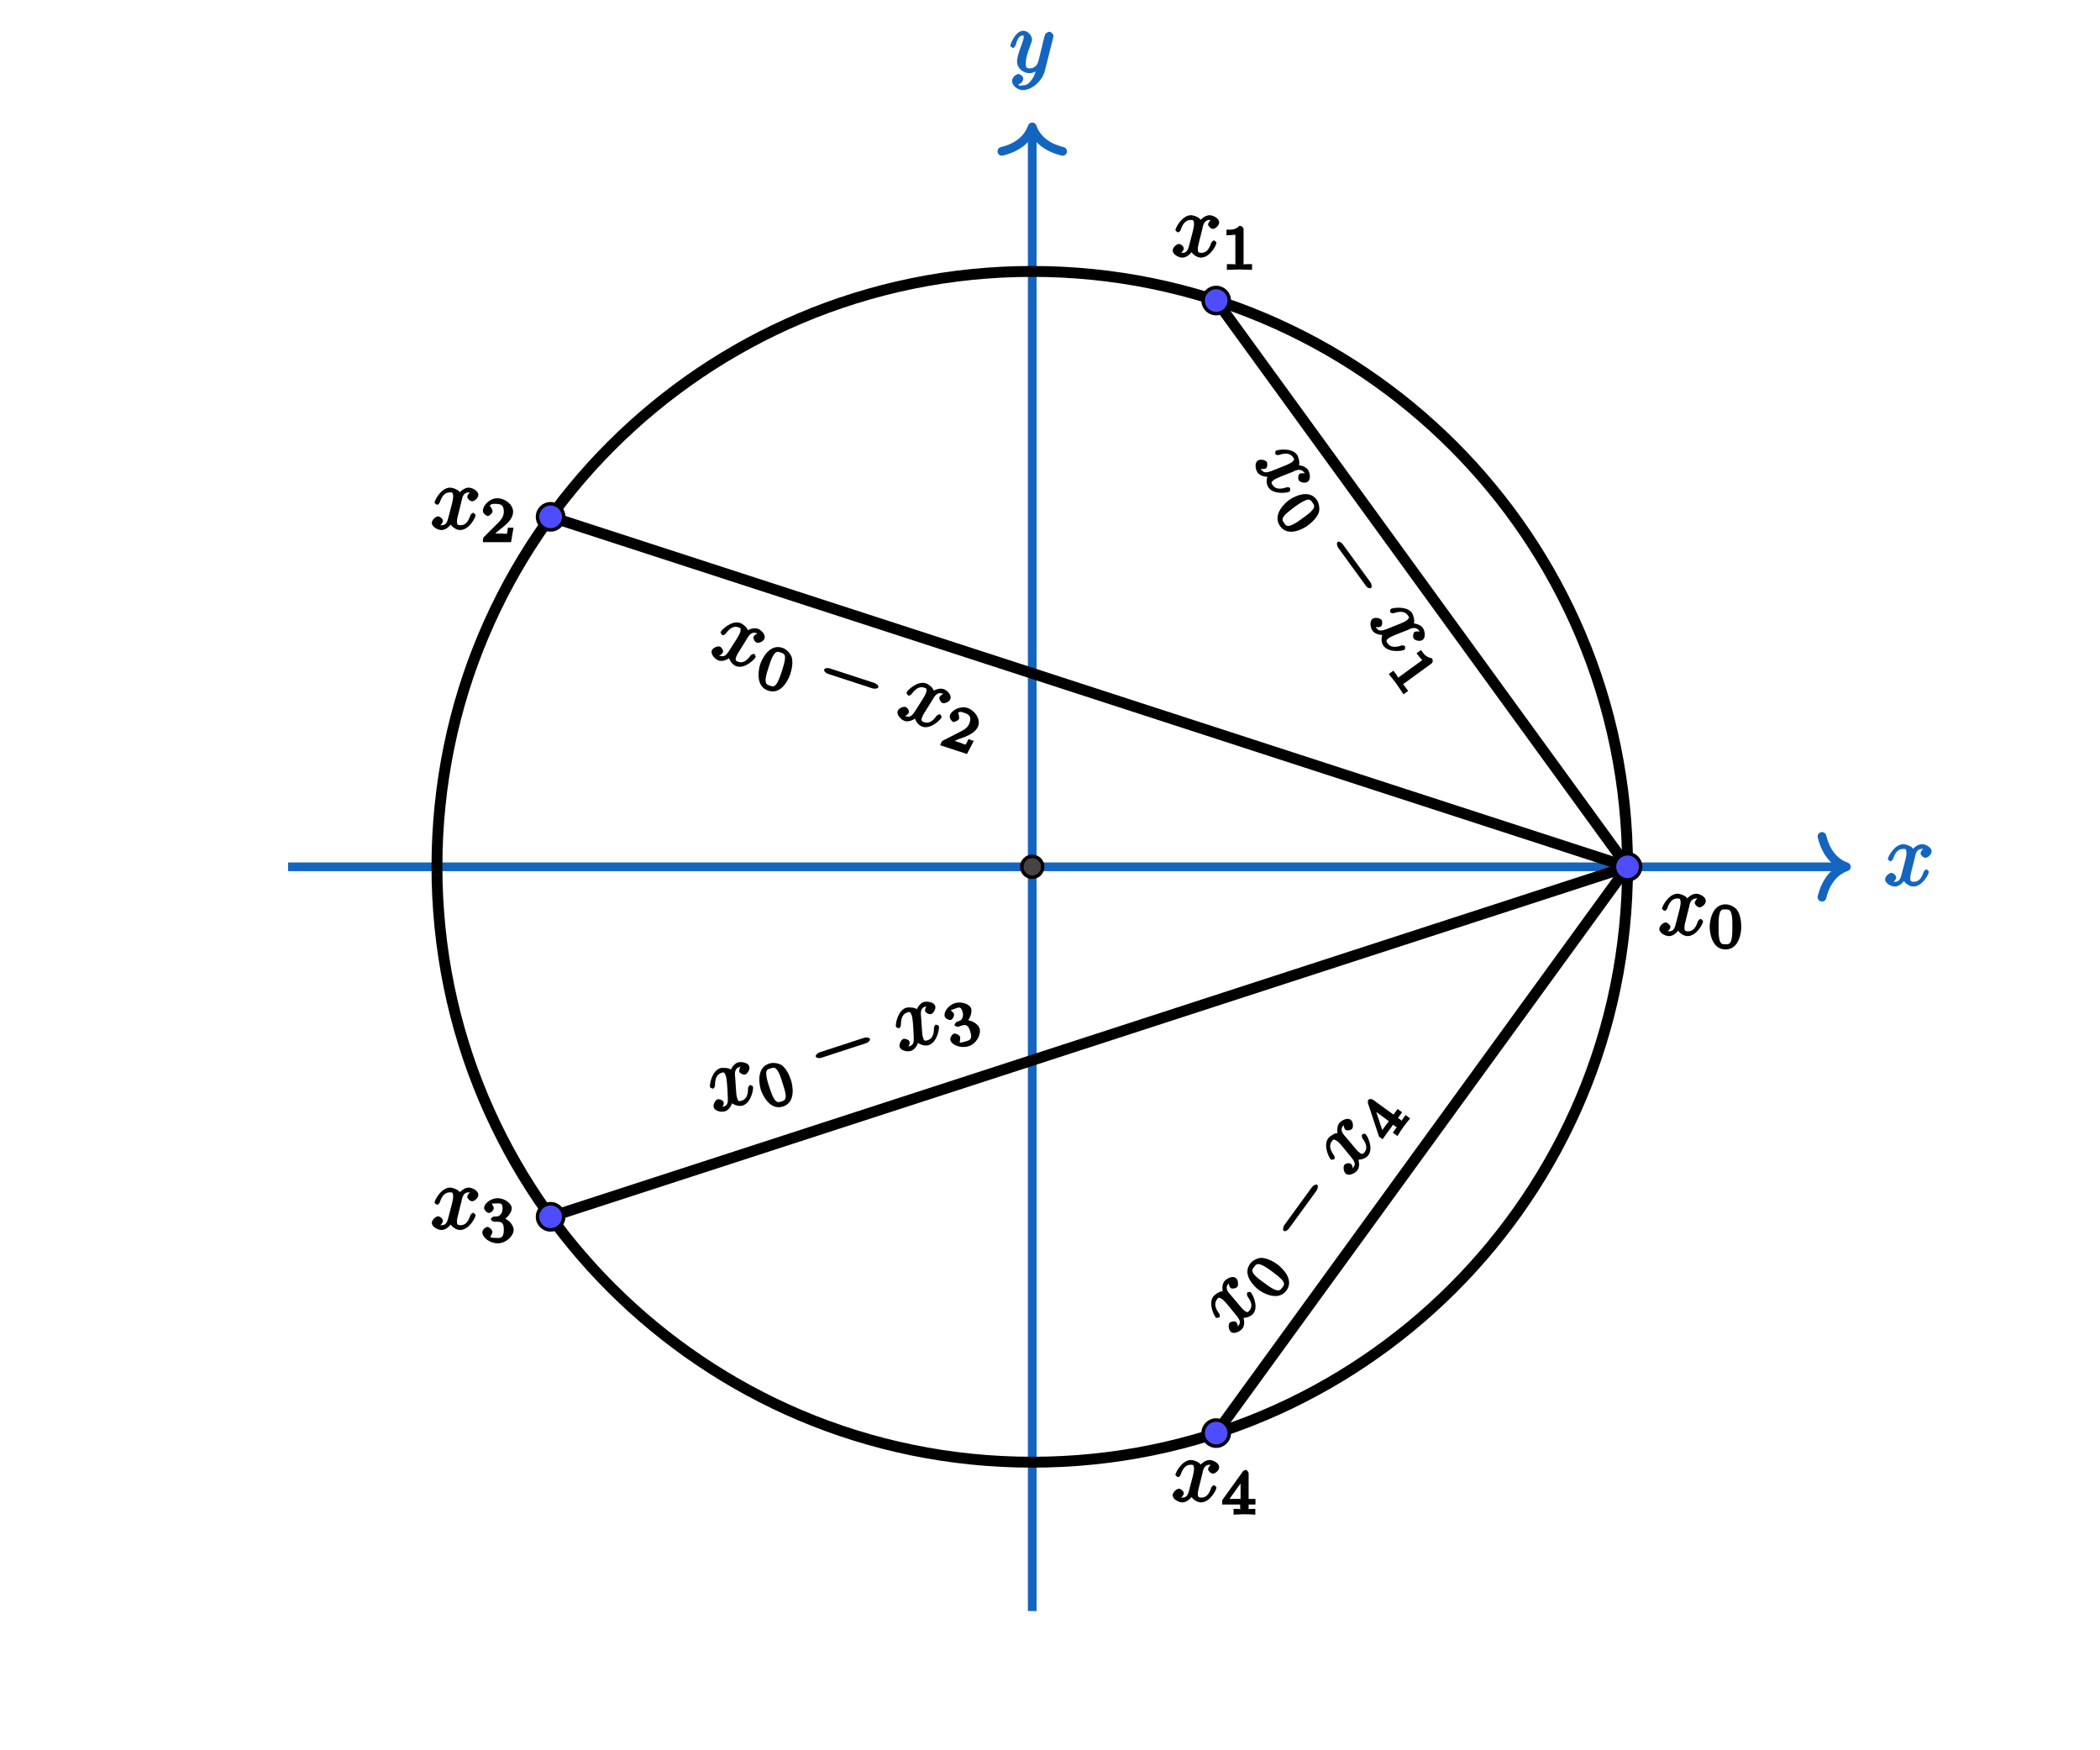 <?xml version="1.0" encoding="UTF-8"?>
<svg xmlns="http://www.w3.org/2000/svg" xmlns:xlink="http://www.w3.org/1999/xlink" width="300pt" height="250pt" viewBox="75 75 225 200" version="1.1">
<defs>
<g>
<symbol overflow="visible" id="glyph0-0">
<path style="stroke:none;" d=""/>
</symbol>
<symbol overflow="visible" id="glyph0-1">
<path style="stroke:none;" d="M 3.5 -3.172 C 3.562 -3.422 3.625 -4.188 4.312 -4.188 C 4.359 -4.188 4.469 -4.234 4.688 -4.109 L 4.812 -4.391 C 4.531 -4.344 4.156 -3.922 4.156 -3.672 C 4.156 -3.516 4.453 -3.172 4.719 -3.172 C 4.938 -3.172 5.422 -3.516 5.422 -3.906 C 5.422 -4.422 4.672 -4.734 4.328 -4.734 C 3.75 -4.734 3.266 -4.156 3.297 -4.203 C 3.203 -4.469 2.5 -4.734 2.203 -4.734 C 1.172 -4.734 0.422 -3.281 0.422 -3.031 C 0.422 -2.938 0.703 -2.766 0.719 -2.766 C 0.797 -2.766 1 -2.953 1.016 -3.047 C 1.359 -4.094 1.844 -4.188 2.188 -4.188 C 2.375 -4.188 2.547 -4.25 2.547 -3.672 C 2.547 -3.375 2.375 -2.703 2 -1.312 C 1.844 -0.688 1.672 -0.438 1.234 -0.438 C 1.172 -0.438 1.062 -0.391 0.859 -0.516 L 0.734 -0.234 C 0.984 -0.297 1.375 -0.656 1.375 -0.938 C 1.375 -1.203 0.984 -1.453 0.844 -1.453 C 0.531 -1.453 0.109 -1.031 0.109 -0.703 C 0.109 -0.25 0.781 0.109 1.219 0.109 C 1.891 0.109 2.359 -0.641 2.391 -0.703 L 2.094 -0.812 C 2.219 -0.438 2.75 0.109 3.344 0.109 C 4.375 0.109 5.109 -1.328 5.109 -1.578 C 5.109 -1.688 4.859 -1.859 4.828 -1.859 C 4.734 -1.859 4.531 -1.641 4.516 -1.578 C 4.188 -0.516 3.688 -0.438 3.375 -0.438 C 2.984 -0.438 2.984 -0.594 2.984 -0.922 C 2.984 -1.141 3.047 -1.359 3.156 -1.797 Z M 3.5 -3.172 "/>
</symbol>
<symbol overflow="visible" id="glyph0-2">
<path style="stroke:none;" d="M 5.016 -3.953 C 5.047 -4.094 5.047 -4.109 5.047 -4.188 C 5.047 -4.359 4.75 -4.625 4.594 -4.625 C 4.5 -4.625 4.203 -4.516 4.109 -4.344 C 4.047 -4.203 3.969 -3.891 3.922 -3.703 C 3.859 -3.453 3.781 -3.188 3.734 -2.906 L 3.281 -1.109 C 3.234 -0.969 2.984 -0.438 2.328 -0.438 C 1.828 -0.438 1.891 -0.703 1.891 -1.078 C 1.891 -1.531 2.047 -2.156 2.391 -3.031 C 2.547 -3.438 2.594 -3.547 2.594 -3.75 C 2.594 -4.203 2.109 -4.734 1.609 -4.734 C 0.656 -4.734 0.109 -3.125 0.109 -3.031 C 0.109 -2.938 0.391 -2.766 0.406 -2.766 C 0.516 -2.766 0.688 -2.953 0.734 -3.109 C 1 -4.047 1.234 -4.188 1.578 -4.188 C 1.656 -4.188 1.641 -4.344 1.641 -4.031 C 1.641 -3.781 1.547 -3.516 1.469 -3.328 C 1.078 -2.266 0.891 -1.703 0.891 -1.234 C 0.891 -0.344 1.703 0.109 2.297 0.109 C 2.688 0.109 3.141 -0.109 3.422 -0.391 L 3.125 -0.5 C 2.984 0.016 2.922 0.391 2.516 0.922 C 2.266 1.25 2.016 1.5 1.562 1.5 C 1.422 1.5 1.141 1.641 1.031 1.406 C 0.953 1.406 1.203 1.359 1.344 1.234 C 1.453 1.141 1.594 0.906 1.594 0.719 C 1.594 0.406 1.156 0.203 1.062 0.203 C 0.828 0.203 0.312 0.531 0.312 1.016 C 0.312 1.516 0.938 2.047 1.562 2.047 C 2.578 2.047 3.781 0.984 4.062 -0.156 Z M 5.016 -3.953 "/>
</symbol>
<symbol overflow="visible" id="glyph1-0">
<path style="stroke:none;" d=""/>
</symbol>
<symbol overflow="visible" id="glyph1-1">
<path style="stroke:none;" d="M 3.781 -2.422 C 3.781 -3.188 3.641 -3.875 3.312 -4.359 C 3.094 -4.672 2.531 -5.016 1.984 -5.016 C 0.359 -5.016 0.172 -2.922 0.172 -2.422 C 0.172 -1.922 0.359 0.141 1.984 0.141 C 3.594 0.141 3.781 -1.922 3.781 -2.422 Z M 1.984 -0.453 C 1.656 -0.453 1.422 -0.438 1.281 -1.016 C 1.188 -1.422 1.188 -2 1.188 -2.516 C 1.188 -3.016 1.188 -3.547 1.297 -3.938 C 1.438 -4.484 1.688 -4.438 1.984 -4.438 C 2.359 -4.438 2.516 -4.391 2.641 -4 C 2.766 -3.609 2.766 -3.109 2.766 -2.516 C 2.766 -2 2.766 -1.484 2.672 -1.031 C 2.531 -0.406 2.266 -0.453 1.984 -0.453 Z M 1.984 -0.453 "/>
</symbol>
<symbol overflow="visible" id="glyph1-2">
<path style="stroke:none;" d="M 2.516 -4.625 C 2.516 -4.812 2.328 -5.016 2.047 -5.016 C 1.547 -4.516 1.047 -4.578 0.562 -4.578 L 0.562 -3.938 C 0.922 -3.938 1.516 -3.984 1.578 -4.016 L 1.578 -0.766 C 1.578 -0.531 1.766 -0.641 1.078 -0.641 L 0.609 -0.641 L 0.609 0.016 C 0.938 0 1.797 -0.031 2.047 -0.031 C 2.266 -0.031 3.141 0 3.484 0.016 L 3.484 -0.641 L 3.031 -0.641 C 2.328 -0.641 2.516 -0.531 2.516 -0.766 Z M 2.516 -4.625 "/>
</symbol>
<symbol overflow="visible" id="glyph1-3">
<path style="stroke:none;" d="M 3.516 -1.656 L 3.109 -1.656 C 3.062 -1.312 3.047 -1.031 2.969 -0.969 C 2.906 -0.922 2.516 -0.984 2.406 -0.984 L 1.125 -0.984 L 1.266 -0.641 C 2 -1.297 2.234 -1.484 2.656 -1.812 C 3.172 -2.234 3.703 -2.797 3.703 -3.469 C 3.703 -4.312 2.781 -5.016 1.891 -5.016 C 1.031 -5.016 0.25 -4.219 0.25 -3.578 C 0.25 -3.219 0.734 -2.984 0.812 -2.984 C 0.969 -2.984 1.359 -3.297 1.359 -3.547 C 1.359 -3.672 1.125 -4.125 1.031 -4.125 C 1.172 -4.422 1.453 -4.375 1.781 -4.375 C 2.484 -4.375 2.641 -4.031 2.641 -3.469 C 2.641 -2.859 2.266 -2.516 2.047 -2.266 L 0.375 -0.594 C 0.297 -0.531 0.25 -0.391 0.25 0 L 3.469 0 L 3.75 -1.656 Z M 3.516 -1.656 "/>
</symbol>
<symbol overflow="visible" id="glyph1-4">
<path style="stroke:none;" d="M 1.906 -2.328 C 2.453 -2.328 2.641 -2.141 2.641 -1.406 C 2.641 -0.531 2.328 -0.469 1.938 -0.469 C 1.656 -0.469 1.172 -0.484 1.094 -0.578 C 1.078 -0.578 1.344 -1.016 1.344 -1.156 C 1.344 -1.375 0.984 -1.734 0.766 -1.734 C 0.578 -1.734 0.188 -1.422 0.188 -1.141 C 0.188 -0.484 1.094 0.141 1.938 0.141 C 2.906 0.141 3.766 -0.703 3.766 -1.406 C 3.766 -1.938 3.141 -2.688 2.375 -2.844 L 2.375 -2.453 C 3.094 -2.719 3.547 -3.438 3.547 -3.859 C 3.547 -4.406 2.734 -5.016 1.953 -5.016 C 1.188 -5.016 0.391 -4.453 0.391 -3.891 C 0.391 -3.656 0.75 -3.328 0.953 -3.328 C 1.172 -3.328 1.5 -3.672 1.5 -3.875 C 1.5 -4.078 1.172 -4.422 1.328 -4.406 C 1.328 -4.406 1.672 -4.422 1.938 -4.422 C 2.25 -4.422 2.5 -4.469 2.5 -3.859 C 2.5 -3.562 2.453 -3.375 2.266 -3.156 C 2.047 -2.906 1.984 -2.953 1.641 -2.922 C 1.469 -2.906 1.453 -2.906 1.422 -2.906 C 1.406 -2.906 1.156 -2.703 1.156 -2.625 C 1.156 -2.516 1.406 -2.328 1.531 -2.328 Z M 1.906 -2.328 "/>
</symbol>
<symbol overflow="visible" id="glyph1-5">
<path style="stroke:none;" d="M 3.875 -1.344 L 3.875 -1.781 L 3.094 -1.781 L 3.094 -4.703 C 3.094 -4.844 2.906 -5.094 2.766 -5.094 C 2.672 -5.094 2.516 -5.031 2.438 -4.922 L 0.078 -1.641 L 0.078 -1.141 L 2.125 -1.141 L 2.125 -0.766 C 2.125 -0.531 2.328 -0.641 1.75 -0.641 L 1.375 -0.641 L 1.375 0.016 C 1.922 -0.016 2.359 -0.031 2.609 -0.031 C 2.875 -0.031 3.312 -0.016 3.859 0.016 L 3.859 -0.641 L 3.484 -0.641 C 2.906 -0.641 3.094 -0.531 3.094 -0.766 L 3.094 -1.141 L 3.875 -1.141 Z M 2.172 -4.141 L 2.172 -1.781 L 0.906 -1.781 L 2.5 -4 Z M 2.172 -4.141 "/>
</symbol>
<symbol overflow="visible" id="glyph2-0">
<path style="stroke:none;" d=""/>
</symbol>
<symbol overflow="visible" id="glyph2-1">
<path style="stroke:none;" d="M 4.625 0.969 C 4.859 0.859 5.516 0.469 5.922 1.016 C 5.953 1.062 6.047 1.125 6.078 1.375 L 6.375 1.312 C 6.172 1.125 5.609 1.047 5.406 1.203 C 5.281 1.297 5.188 1.75 5.344 1.953 C 5.469 2.141 6.031 2.328 6.344 2.094 C 6.766 1.797 6.578 1 6.375 0.719 C 6.031 0.25 5.281 0.203 5.344 0.203 C 5.484 -0.031 5.297 -0.766 5.125 -1 C 4.516 -1.828 2.906 -1.578 2.703 -1.438 C 2.625 -1.391 2.641 -1.062 2.656 -1.047 C 2.703 -0.984 2.984 -0.922 3.062 -0.969 C 4.109 -1.312 4.469 -0.984 4.672 -0.703 C 4.781 -0.547 4.938 -0.438 4.469 -0.094 C 4.234 0.078 3.578 0.328 2.234 0.859 C 1.641 1.078 1.344 1.109 1.078 0.75 C 1.047 0.703 0.938 0.625 0.922 0.391 L 0.625 0.453 C 0.812 0.625 1.344 0.719 1.578 0.562 C 1.781 0.406 1.75 -0.062 1.672 -0.172 C 1.484 -0.422 0.891 -0.516 0.625 -0.312 C 0.266 -0.047 0.359 0.688 0.625 1.047 C 1.016 1.594 1.906 1.531 1.969 1.531 L 1.891 1.203 C 1.656 1.547 1.516 2.281 1.875 2.766 C 2.484 3.609 4.078 3.359 4.281 3.219 C 4.359 3.156 4.359 2.844 4.344 2.812 C 4.281 2.734 3.984 2.703 3.938 2.734 C 2.891 3.094 2.531 2.734 2.344 2.484 C 2.109 2.172 2.234 2.078 2.5 1.875 C 2.672 1.75 2.891 1.672 3.312 1.484 Z M 4.625 0.969 "/>
</symbol>
<symbol overflow="visible" id="glyph3-0">
<path style="stroke:none;" d=""/>
</symbol>
<symbol overflow="visible" id="glyph3-1">
<path style="stroke:none;" d="M 4.172 1.641 C 4.797 1.188 5.281 0.656 5.484 0.125 C 5.594 -0.25 5.547 -0.906 5.234 -1.344 C 4.281 -2.656 2.453 -1.578 2.047 -1.281 C 1.656 -0.984 0.109 0.375 1.062 1.688 C 2 2.984 3.781 1.938 4.172 1.641 Z M 1.531 1.344 C 1.328 1.078 1.188 0.906 1.578 0.438 C 1.859 0.125 2.328 -0.219 2.734 -0.531 C 3.141 -0.812 3.578 -1.125 3.953 -1.266 C 4.469 -1.484 4.578 -1.25 4.766 -1 C 4.984 -0.703 5.031 -0.547 4.781 -0.203 C 4.547 0.109 4.141 0.406 3.656 0.75 C 3.25 1.062 2.828 1.359 2.406 1.547 C 1.812 1.812 1.688 1.562 1.531 1.344 Z M 1.531 1.344 "/>
</symbol>
<symbol overflow="visible" id="glyph3-2">
<path style="stroke:none;" d="M 5.219 -0.688 C 5.375 -0.797 5.438 -1.062 5.266 -1.297 C 4.562 -1.406 4.312 -1.844 4.031 -2.234 L 3.516 -1.859 C 3.734 -1.562 4.109 -1.125 4.172 -1.078 L 1.547 0.828 C 1.359 0.969 1.547 1.047 1.156 0.5 L 0.875 0.125 L 0.344 0.516 C 0.547 0.766 1.094 1.438 1.234 1.641 C 1.359 1.812 1.844 2.547 2.031 2.828 L 2.562 2.438 L 2.297 2.078 C 1.891 1.516 1.922 1.719 2.109 1.578 Z M 5.219 -0.688 "/>
</symbol>
<symbol overflow="visible" id="glyph4-0">
<path style="stroke:none;" d=""/>
</symbol>
<symbol overflow="visible" id="glyph4-1">
<path style="stroke:none;" d="M 5.719 3.969 C 5.812 4.109 6.141 4.344 6.312 4.219 C 6.469 4.109 6.344 3.719 6.25 3.578 L 3.078 -0.781 C 2.984 -0.922 2.656 -1.156 2.5 -1.047 C 2.328 -0.922 2.453 -0.531 2.547 -0.391 Z M 5.719 3.969 "/>
</symbol>
<symbol overflow="visible" id="glyph5-0">
<path style="stroke:none;" d=""/>
</symbol>
<symbol overflow="visible" id="glyph5-1">
<path style="stroke:none;" d="M 4.312 -1.938 C 4.453 -2.156 4.75 -2.859 5.391 -2.656 C 5.438 -2.641 5.562 -2.656 5.719 -2.453 L 5.938 -2.688 C 5.656 -2.719 5.172 -2.453 5.094 -2.203 C 5.047 -2.062 5.219 -1.641 5.469 -1.562 C 5.688 -1.484 6.25 -1.672 6.359 -2.047 C 6.516 -2.531 5.906 -3.062 5.578 -3.156 C 5.031 -3.344 4.391 -2.938 4.438 -2.984 C 4.422 -3.266 3.844 -3.734 3.562 -3.812 C 2.578 -4.141 1.422 -3 1.344 -2.766 C 1.312 -2.672 1.531 -2.406 1.547 -2.406 C 1.625 -2.375 1.859 -2.5 1.906 -2.578 C 2.562 -3.469 3.047 -3.422 3.375 -3.312 C 3.562 -3.25 3.734 -3.266 3.562 -2.703 C 3.469 -2.422 3.094 -1.844 2.312 -0.625 C 1.969 -0.094 1.734 0.094 1.312 -0.047 C 1.25 -0.062 1.141 -0.047 0.969 -0.219 L 0.781 0.016 C 1.031 0.016 1.516 -0.203 1.609 -0.469 C 1.688 -0.719 1.391 -1.078 1.25 -1.109 C 0.953 -1.203 0.422 -0.953 0.328 -0.641 C 0.188 -0.203 0.719 0.344 1.125 0.484 C 1.766 0.688 2.453 0.125 2.5 0.062 L 2.234 -0.125 C 2.25 0.266 2.578 0.953 3.156 1.141 C 4.125 1.469 5.266 0.312 5.344 0.078 C 5.375 -0.031 5.203 -0.266 5.172 -0.281 C 5.078 -0.297 4.812 -0.156 4.781 -0.109 C 4.141 0.812 3.641 0.719 3.344 0.625 C 2.984 0.5 3.031 0.359 3.125 0.047 C 3.203 -0.156 3.312 -0.359 3.562 -0.734 Z M 4.312 -1.938 "/>
</symbol>
<symbol overflow="visible" id="glyph6-0">
<path style="stroke:none;" d=""/>
</symbol>
<symbol overflow="visible" id="glyph6-1">
<path style="stroke:none;" d="M 4.344 -1.125 C 4.578 -1.859 4.672 -2.562 4.5 -3.109 C 4.375 -3.484 3.953 -3.984 3.438 -4.156 C 1.891 -4.656 1.062 -2.734 0.906 -2.25 C 0.75 -1.781 0.297 0.25 1.844 0.75 C 3.375 1.25 4.188 -0.656 4.344 -1.125 Z M 2.031 0.172 C 1.719 0.078 1.5 0.016 1.531 -0.578 C 1.562 -1 1.75 -1.547 1.906 -2.031 C 2.062 -2.516 2.219 -3.016 2.453 -3.344 C 2.75 -3.828 2.984 -3.703 3.266 -3.609 C 3.625 -3.484 3.75 -3.391 3.75 -2.984 C 3.734 -2.578 3.578 -2.094 3.406 -1.531 C 3.25 -1.047 3.078 -0.547 2.859 -0.156 C 2.531 0.391 2.297 0.266 2.031 0.172 Z M 2.031 0.172 "/>
</symbol>
<symbol overflow="visible" id="glyph6-2">
<path style="stroke:none;" d="M 3.859 -0.484 L 3.469 -0.625 C 3.312 -0.297 3.203 -0.047 3.125 0 C 3.047 0.016 2.688 -0.156 2.578 -0.188 L 1.359 -0.594 L 1.406 -0.219 C 2.312 -0.609 2.578 -0.719 3.094 -0.891 C 3.703 -1.141 4.375 -1.516 4.594 -2.156 C 4.844 -2.953 4.188 -3.906 3.344 -4.188 C 2.531 -4.453 1.531 -3.938 1.344 -3.328 C 1.234 -2.984 1.625 -2.609 1.688 -2.594 C 1.844 -2.547 2.312 -2.719 2.391 -2.953 C 2.438 -3.062 2.344 -3.578 2.266 -3.609 C 2.469 -3.844 2.734 -3.703 3.047 -3.609 C 3.719 -3.391 3.766 -3.016 3.594 -2.484 C 3.406 -1.906 2.938 -1.688 2.656 -1.531 L 0.547 -0.453 C 0.453 -0.406 0.359 -0.297 0.234 0.078 L 3.297 1.078 L 4.078 -0.422 Z M 3.859 -0.484 "/>
</symbol>
<symbol overflow="visible" id="glyph7-0">
<path style="stroke:none;" d=""/>
</symbol>
<symbol overflow="visible" id="glyph7-1">
<path style="stroke:none;" d="M 6.938 -0.156 C 7.109 -0.109 7.531 -0.094 7.594 -0.297 C 7.656 -0.484 7.312 -0.734 7.141 -0.781 L 2.016 -2.453 C 1.859 -2.5 1.469 -2.5 1.406 -2.312 C 1.344 -2.109 1.656 -1.875 1.812 -1.828 Z M 6.938 -0.156 "/>
</symbol>
<symbol overflow="visible" id="glyph8-0">
<path style="stroke:none;" d=""/>
</symbol>
<symbol overflow="visible" id="glyph8-1">
<path style="stroke:none;" d="M 2.344 -4.094 C 2.328 -4.344 2.156 -5.109 2.797 -5.312 C 2.844 -5.328 2.938 -5.406 3.188 -5.359 L 3.219 -5.656 C 2.969 -5.531 2.734 -5.016 2.812 -4.766 C 2.859 -4.625 3.25 -4.391 3.5 -4.469 C 3.719 -4.547 4.062 -5.016 3.953 -5.391 C 3.797 -5.875 2.969 -5.938 2.641 -5.844 C 2.094 -5.656 1.828 -4.969 1.844 -5.016 C 1.672 -5.234 0.906 -5.266 0.625 -5.188 C -0.359 -4.859 -0.609 -3.25 -0.531 -3.016 C -0.5 -2.922 -0.188 -2.844 -0.172 -2.844 C -0.094 -2.875 0.047 -3.125 0.031 -3.203 C 0.031 -4.312 0.453 -4.547 0.781 -4.656 C 0.969 -4.719 1.109 -4.828 1.281 -4.266 C 1.375 -3.984 1.438 -3.312 1.5 -1.875 C 1.531 -1.219 1.453 -0.938 1.031 -0.797 C 0.969 -0.781 0.891 -0.703 0.656 -0.75 L 0.625 -0.453 C 0.844 -0.578 1.109 -1.047 1.016 -1.312 C 0.938 -1.562 0.484 -1.672 0.344 -1.641 C 0.047 -1.547 -0.203 -1.016 -0.109 -0.703 C 0.031 -0.266 0.781 -0.125 1.188 -0.266 C 1.828 -0.469 2.047 -1.344 2.062 -1.406 L 1.734 -1.406 C 1.969 -1.109 2.641 -0.734 3.219 -0.922 C 4.188 -1.25 4.453 -2.844 4.375 -3.078 C 4.344 -3.188 4.047 -3.266 4.016 -3.25 C 3.922 -3.234 3.812 -2.969 3.812 -2.891 C 3.828 -1.781 3.359 -1.562 3.062 -1.469 C 2.703 -1.344 2.656 -1.484 2.562 -1.797 C 2.484 -2 2.469 -2.234 2.438 -2.672 Z M 2.344 -4.094 "/>
</symbol>
<symbol overflow="visible" id="glyph9-0">
<path style="stroke:none;" d=""/>
</symbol>
<symbol overflow="visible" id="glyph9-1">
<path style="stroke:none;" d="M 2.844 -3.469 C 2.609 -4.203 2.266 -4.812 1.812 -5.172 C 1.5 -5.391 0.859 -5.547 0.344 -5.375 C -1.203 -4.875 -0.75 -2.828 -0.594 -2.344 C -0.438 -1.875 0.391 0.031 1.938 -0.469 C 3.469 -0.969 3 -3 2.844 -3.469 Z M 1.75 -1.047 C 1.438 -0.953 1.219 -0.859 0.906 -1.359 C 0.688 -1.719 0.5 -2.266 0.344 -2.75 C 0.188 -3.234 0.031 -3.734 0.016 -4.156 C -0.031 -4.703 0.234 -4.734 0.516 -4.828 C 0.875 -4.953 1.031 -4.953 1.281 -4.609 C 1.516 -4.297 1.672 -3.812 1.844 -3.25 C 2 -2.766 2.172 -2.266 2.234 -1.812 C 2.281 -1.172 2.016 -1.141 1.75 -1.047 Z M 1.75 -1.047 "/>
</symbol>
<symbol overflow="visible" id="glyph9-2">
<path style="stroke:none;" d="M 1.094 -2.812 C 1.609 -2.984 1.859 -2.844 2.078 -2.156 C 2.344 -1.312 2.078 -1.172 1.703 -1.047 C 1.438 -0.969 0.953 -0.812 0.875 -0.891 C 0.859 -0.875 0.969 -1.391 0.922 -1.516 C 0.859 -1.734 0.406 -1.953 0.203 -1.891 C 0.016 -1.828 -0.266 -1.422 -0.188 -1.141 C 0.016 -0.516 1.094 -0.203 1.891 -0.453 C 2.812 -0.75 3.359 -1.828 3.141 -2.5 C 2.984 -3 2.156 -3.531 1.391 -3.438 L 1.5 -3.062 C 2.094 -3.531 2.312 -4.359 2.188 -4.766 C 2.016 -5.281 1.047 -5.609 0.312 -5.375 C -0.422 -5.125 -1 -4.359 -0.828 -3.828 C -0.75 -3.609 -0.312 -3.406 -0.125 -3.469 C 0.078 -3.531 0.281 -3.953 0.219 -4.156 C 0.156 -4.344 -0.25 -4.562 -0.094 -4.594 C -0.094 -4.594 0.234 -4.719 0.484 -4.797 C 0.781 -4.891 1 -5.016 1.188 -4.438 C 1.281 -4.156 1.281 -3.969 1.188 -3.703 C 1.062 -3.391 0.984 -3.422 0.656 -3.281 C 0.5 -3.219 0.484 -3.219 0.469 -3.203 C 0.453 -3.203 0.266 -2.938 0.281 -2.859 C 0.312 -2.75 0.625 -2.656 0.734 -2.688 Z M 1.094 -2.812 "/>
</symbol>
<symbol overflow="visible" id="glyph10-0">
<path style="stroke:none;" d=""/>
</symbol>
<symbol overflow="visible" id="glyph10-1">
<path style="stroke:none;" d="M 5.531 -4.219 C 5.703 -4.266 6.031 -4.5 5.969 -4.703 C 5.906 -4.891 5.5 -4.891 5.328 -4.844 L 0.203 -3.172 C 0.047 -3.125 -0.281 -2.875 -0.219 -2.688 C -0.156 -2.484 0.25 -2.5 0.406 -2.547 Z M 5.531 -4.219 "/>
</symbol>
<symbol overflow="visible" id="glyph11-0">
<path style="stroke:none;" d=""/>
</symbol>
<symbol overflow="visible" id="glyph11-1">
<path style="stroke:none;" d="M -0.5 -4.688 C -0.672 -4.891 -1.266 -5.406 -0.859 -5.953 C -0.828 -6 -0.797 -6.094 -0.578 -6.219 L -0.719 -6.469 C -0.859 -6.219 -0.734 -5.672 -0.531 -5.516 C -0.406 -5.422 0.062 -5.469 0.219 -5.672 C 0.344 -5.859 0.344 -6.453 0.031 -6.688 C -0.391 -6.984 -1.078 -6.562 -1.281 -6.281 C -1.625 -5.812 -1.438 -5.078 -1.469 -5.141 C -1.734 -5.219 -2.359 -4.797 -2.531 -4.562 C -3.141 -3.734 -2.406 -2.266 -2.203 -2.125 C -2.125 -2.078 -1.828 -2.188 -1.812 -2.203 C -1.766 -2.266 -1.797 -2.547 -1.875 -2.625 C -2.516 -3.5 -2.312 -3.953 -2.109 -4.234 C -2 -4.391 -1.938 -4.562 -1.469 -4.219 C -1.234 -4.047 -0.797 -3.516 0.109 -2.391 C 0.516 -1.891 0.625 -1.609 0.359 -1.25 C 0.328 -1.203 0.312 -1.094 0.078 -0.984 L 0.25 -0.734 C 0.344 -0.969 0.281 -1.5 0.047 -1.656 C -0.156 -1.812 -0.594 -1.656 -0.672 -1.547 C -0.859 -1.297 -0.766 -0.703 -0.5 -0.5 C -0.141 -0.234 0.547 -0.562 0.812 -0.922 C 1.203 -1.469 0.875 -2.281 0.844 -2.344 L 0.578 -2.172 C 0.938 -2.047 1.703 -2.156 2.062 -2.641 C 2.672 -3.484 1.922 -4.922 1.719 -5.062 C 1.641 -5.125 1.359 -5.031 1.344 -5 C 1.281 -4.922 1.328 -4.641 1.375 -4.578 C 2.047 -3.688 1.812 -3.234 1.625 -2.984 C 1.391 -2.672 1.266 -2.766 1 -2.969 C 0.828 -3.094 0.703 -3.266 0.406 -3.609 Z M -0.5 -4.688 "/>
</symbol>
<symbol overflow="visible" id="glyph12-0">
<path style="stroke:none;" d=""/>
</symbol>
<symbol overflow="visible" id="glyph12-1">
<path style="stroke:none;" d="M 0.266 -4.484 C -0.359 -4.938 -1 -5.219 -1.578 -5.25 C -1.969 -5.25 -2.578 -5 -2.891 -4.562 C -3.844 -3.25 -2.266 -1.859 -1.859 -1.562 C -1.469 -1.266 0.328 -0.219 1.281 -1.531 C 2.219 -2.828 0.656 -4.188 0.266 -4.484 Z M 0.812 -1.875 C 0.609 -1.609 0.469 -1.406 -0.078 -1.625 C -0.453 -1.781 -0.922 -2.125 -1.328 -2.438 C -1.734 -2.719 -2.172 -3.031 -2.422 -3.359 C -2.781 -3.797 -2.609 -3.969 -2.422 -4.219 C -2.203 -4.516 -2.062 -4.609 -1.688 -4.484 C -1.297 -4.359 -0.891 -4.062 -0.406 -3.719 C 0 -3.406 0.422 -3.109 0.75 -2.766 C 1.156 -2.281 0.969 -2.094 0.812 -1.875 Z M 0.812 -1.875 "/>
</symbol>
<symbol overflow="visible" id="glyph12-2">
<path style="stroke:none;" d="M 1.188 -3.938 L 0.844 -4.188 L 0.375 -3.547 L -2 -5.266 C -2.109 -5.344 -2.422 -5.344 -2.5 -5.234 C -2.547 -5.156 -2.578 -4.984 -2.547 -4.859 L -1.281 -1.031 L -0.875 -0.734 L 0.328 -2.391 L 0.625 -2.172 C 0.812 -2.031 0.859 -2.266 0.516 -1.797 L 0.297 -1.484 L 0.828 -1.094 C 1.109 -1.578 1.359 -1.922 1.5 -2.125 C 1.656 -2.344 1.938 -2.703 2.281 -3.109 L 1.75 -3.5 L 1.531 -3.188 C 1.188 -2.719 1.375 -2.812 1.188 -2.953 L 0.891 -3.172 L 1.359 -3.812 Z M -2.062 -4.188 L -0.156 -2.797 L -0.906 -1.781 L -1.766 -4.359 Z M -2.062 -4.188 "/>
</symbol>
<symbol overflow="visible" id="glyph13-0">
<path style="stroke:none;" d=""/>
</symbol>
<symbol overflow="visible" id="glyph13-1">
<path style="stroke:none;" d="M 2 -6.656 C 2.094 -6.797 2.234 -7.188 2.062 -7.312 C 1.906 -7.422 1.562 -7.188 1.469 -7.047 L -1.703 -2.688 C -1.797 -2.547 -1.906 -2.156 -1.75 -2.047 C -1.578 -1.922 -1.266 -2.156 -1.172 -2.297 Z M 2 -6.656 "/>
</symbol>
</g>
</defs>
<g id="surface1">
<g style="fill:rgb(0%,0%,0%);fill-opacity:1;">
  <use xlink:href="#glyph0-1" x="257.026" y="181.857"/>
</g>
<g style="fill:rgb(0%,0%,0%);fill-opacity:1;">
  <use xlink:href="#glyph1-1" x="262.72" y="183.352"/>
</g>
<g style="fill:rgb(0%,0%,0%);fill-opacity:1;">
  <use xlink:href="#glyph0-1" x="201.412" y="104.327"/>
</g>
<g style="fill:rgb(0%,0%,0%);fill-opacity:1;">
  <use xlink:href="#glyph1-2" x="207.106" y="105.822"/>
</g>
<g style="fill:rgb(0%,0%,0%);fill-opacity:1;">
  <use xlink:href="#glyph0-1" x="116.743" y="135.455"/>
</g>
<g style="fill:rgb(0%,0%,0%);fill-opacity:1;">
  <use xlink:href="#glyph1-3" x="122.437" y="136.95"/>
</g>
<g style="fill:rgb(0%,0%,0%);fill-opacity:1;">
  <use xlink:href="#glyph0-1" x="116.743" y="215.437"/>
</g>
<g style="fill:rgb(0%,0%,0%);fill-opacity:1;">
  <use xlink:href="#glyph1-4" x="122.437" y="216.932"/>
</g>
<g style="fill:rgb(0%,0%,0%);fill-opacity:1;">
  <use xlink:href="#glyph0-1" x="201.412" y="246.564"/>
</g>
<g style="fill:rgb(0%,0%,0%);fill-opacity:1;">
  <use xlink:href="#glyph1-5" x="207.106" y="248.059"/>
</g>
<path style="fill:none;stroke-width:0.996;stroke-linecap:butt;stroke-linejoin:miter;stroke:rgb(8.199%,39.6%,75.299%);stroke-opacity:1;stroke-miterlimit:10;" d="M -85.043 0.001 L 92.551 0.001 " transform="matrix(1,0,0,-1,185.469,174.048)"/>
<path style="fill:none;stroke-width:0.996;stroke-linecap:round;stroke-linejoin:round;stroke:rgb(8.199%,39.6%,75.299%);stroke-opacity:1;stroke-miterlimit:10;" d="M -2.79 3.47 C -2.278 1.388 -1.145 0.403 -0.001 0.001 C -1.145 -0.405 -2.278 -1.389 -2.79 -3.472 " transform="matrix(1,0,0,-1,278.516,174.048)"/>
<g style="fill:rgb(8.199%,39.6%,75.299%);fill-opacity:1;">
  <use xlink:href="#glyph0-1" x="282.833" y="176.193"/>
</g>
<path style="fill:none;stroke-width:0.996;stroke-linecap:butt;stroke-linejoin:miter;stroke:rgb(8.199%,39.6%,75.299%);stroke-opacity:1;stroke-miterlimit:10;" d="M -0 -85.042 L -0 84.044 " transform="matrix(1,0,0,-1,185.469,174.048)"/>
<path style="fill:none;stroke-width:0.996;stroke-linecap:round;stroke-linejoin:round;stroke:rgb(8.199%,39.6%,75.299%);stroke-opacity:1;stroke-miterlimit:10;" d="M -2.788 3.469 C -2.28 1.387 -1.144 0.406 0.001 0 C -1.144 -0.406 -2.28 -1.386 -2.788 -3.472 " transform="matrix(0,-1,-1,0,185.469,89.505)"/>
<g style="fill:rgb(8.199%,39.6%,75.299%);fill-opacity:1;">
  <use xlink:href="#glyph0-2" x="182.848" y="83.251"/>
</g>
<path style="fill:none;stroke-width:1.245;stroke-linecap:butt;stroke-linejoin:miter;stroke:rgb(0%,0%,0%);stroke-opacity:1;stroke-miterlimit:10;" d="M 68.035 0.001 C 68.035 37.575 37.574 68.032 -0 68.032 C -37.574 68.032 -68.031 37.575 -68.031 0.001 C -68.031 -37.573 -37.574 -68.034 -0 -68.034 C 37.574 -68.034 68.035 -37.573 68.035 0.001 Z M 68.035 0.001 " transform="matrix(1,0,0,-1,185.469,174.048)"/>
<path style="fill:none;stroke-width:1.245;stroke-linecap:butt;stroke-linejoin:miter;stroke:rgb(0%,0%,0%);stroke-opacity:1;stroke-miterlimit:10;" d="M 68.039 0.001 L 21.023 64.708 " transform="matrix(1,0,0,-1,185.469,174.048)"/>
<path style="fill:none;stroke-width:1.245;stroke-linecap:butt;stroke-linejoin:miter;stroke:rgb(0%,0%,0%);stroke-opacity:1;stroke-miterlimit:10;" d="M 68.039 0.001 L -55.043 39.989 " transform="matrix(1,0,0,-1,185.469,174.048)"/>
<path style="fill:none;stroke-width:1.245;stroke-linecap:butt;stroke-linejoin:miter;stroke:rgb(0%,0%,0%);stroke-opacity:1;stroke-miterlimit:10;" d="M 68.039 0.001 L -55.043 -39.991 " transform="matrix(1,0,0,-1,185.469,174.048)"/>
<path style="fill:none;stroke-width:1.245;stroke-linecap:butt;stroke-linejoin:miter;stroke:rgb(0%,0%,0%);stroke-opacity:1;stroke-miterlimit:10;" d="M 68.039 0.001 L 21.023 -64.706 " transform="matrix(1,0,0,-1,185.469,174.048)"/>
<g style="fill:rgb(0%,0%,0%);fill-opacity:1;">
  <use xlink:href="#glyph2-1" x="210.604" y="127.953"/>
</g>
<g style="fill:rgb(0%,0%,0%);fill-opacity:1;">
  <use xlink:href="#glyph3-1" x="212.741" y="133.439"/>
</g>
<g style="fill:rgb(0%,0%,0%);fill-opacity:1;">
  <use xlink:href="#glyph4-1" x="217.879" y="137.968"/>
</g>
<g style="fill:rgb(0%,0%,0%);fill-opacity:1;">
  <use xlink:href="#glyph2-1" x="223.735" y="146.027"/>
</g>
<g style="fill:rgb(0%,0%,0%);fill-opacity:1;">
  <use xlink:href="#glyph3-2" x="225.872" y="151.512"/>
</g>
<g style="fill:rgb(0%,0%,0%);fill-opacity:1;">
  <use xlink:href="#glyph5-1" x="148.515" y="149.994"/>
</g>
<g style="fill:rgb(0%,0%,0%);fill-opacity:1;">
  <use xlink:href="#glyph6-1" x="153.468" y="153.175"/>
</g>
<g style="fill:rgb(0%,0%,0%);fill-opacity:1;">
  <use xlink:href="#glyph7-1" x="160.287" y="153.819"/>
</g>
<g style="fill:rgb(0%,0%,0%);fill-opacity:1;">
  <use xlink:href="#glyph5-1" x="169.762" y="156.897"/>
</g>
<g style="fill:rgb(0%,0%,0%);fill-opacity:1;">
  <use xlink:href="#glyph6-2" x="174.715" y="160.079"/>
</g>
<g style="fill:rgb(0%,0%,0%);fill-opacity:1;">
  <use xlink:href="#glyph8-1" x="149.18" y="202.246"/>
</g>
<g style="fill:rgb(0%,0%,0%);fill-opacity:1;">
  <use xlink:href="#glyph9-1" x="155.057" y="201.908"/>
</g>
<g style="fill:rgb(0%,0%,0%);fill-opacity:1;">
  <use xlink:href="#glyph10-1" x="160.952" y="198.421"/>
</g>
<g style="fill:rgb(0%,0%,0%);fill-opacity:1;">
  <use xlink:href="#glyph8-1" x="170.427" y="195.342"/>
</g>
<g style="fill:rgb(0%,0%,0%);fill-opacity:1;">
  <use xlink:href="#glyph9-2" x="176.304" y="195.004"/>
</g>
<g style="fill:rgb(0%,0%,0%);fill-opacity:1;">
  <use xlink:href="#glyph11-1" x="208.694" y="227.71"/>
</g>
<g style="fill:rgb(0%,0%,0%);fill-opacity:1;">
  <use xlink:href="#glyph12-1" x="213.25" y="223.982"/>
</g>
<g style="fill:rgb(0%,0%,0%);fill-opacity:1;">
  <use xlink:href="#glyph13-1" x="215.969" y="217.696"/>
</g>
<g style="fill:rgb(0%,0%,0%);fill-opacity:1;">
  <use xlink:href="#glyph11-1" x="221.825" y="209.637"/>
</g>
<g style="fill:rgb(0%,0%,0%);fill-opacity:1;">
  <use xlink:href="#glyph12-2" x="226.381" y="205.909"/>
</g>
<path style="fill-rule:nonzero;fill:rgb(26.665%,26.665%,26.665%);fill-opacity:1;stroke-width:0.399;stroke-linecap:butt;stroke-linejoin:miter;stroke:rgb(0%,0%,0%);stroke-opacity:1;stroke-miterlimit:10;" d="M 1.195 0.001 C 1.195 0.661 0.66 1.196 -0 1.196 C -0.66 1.196 -1.196 0.661 -1.196 0.001 C -1.196 -0.659 -0.66 -1.194 -0 -1.194 C 0.66 -1.194 1.195 -0.659 1.195 0.001 Z M 1.195 0.001 " transform="matrix(1,0,0,-1,185.469,174.048)"/>
<path style="fill-rule:nonzero;fill:rgb(30.196%,30.196%,100%);fill-opacity:1;stroke-width:0.399;stroke-linecap:butt;stroke-linejoin:miter;stroke:rgb(0%,0%,0%);stroke-opacity:1;stroke-miterlimit:10;" d="M 69.531 0.001 C 69.531 0.825 68.863 1.493 68.039 1.493 C 67.211 1.493 66.543 0.825 66.543 0.001 C 66.543 -0.827 67.211 -1.495 68.039 -1.495 C 68.863 -1.495 69.531 -0.827 69.531 0.001 Z M 69.531 0.001 " transform="matrix(1,0,0,-1,185.469,174.048)"/>
<path style="fill-rule:nonzero;fill:rgb(30.196%,30.196%,100%);fill-opacity:1;stroke-width:0.399;stroke-linecap:butt;stroke-linejoin:miter;stroke:rgb(0%,0%,0%);stroke-opacity:1;stroke-miterlimit:10;" d="M 22.519 64.708 C 22.519 65.532 21.851 66.2 21.023 66.2 C 20.199 66.2 19.531 65.532 19.531 64.708 C 19.531 63.88 20.199 63.212 21.023 63.212 C 21.851 63.212 22.519 63.88 22.519 64.708 Z M 22.519 64.708 " transform="matrix(1,0,0,-1,185.469,174.048)"/>
<path style="fill-rule:nonzero;fill:rgb(30.196%,30.196%,100%);fill-opacity:1;stroke-width:0.399;stroke-linecap:butt;stroke-linejoin:miter;stroke:rgb(0%,0%,0%);stroke-opacity:1;stroke-miterlimit:10;" d="M -53.547 39.989 C -53.547 40.818 -54.219 41.486 -55.043 41.486 C -55.867 41.486 -56.539 40.818 -56.539 39.989 C -56.539 39.165 -55.867 38.497 -55.043 38.497 C -54.219 38.497 -53.547 39.165 -53.547 39.989 Z M -53.547 39.989 " transform="matrix(1,0,0,-1,185.469,174.048)"/>
<path style="fill-rule:nonzero;fill:rgb(30.196%,30.196%,100%);fill-opacity:1;stroke-width:0.399;stroke-linecap:butt;stroke-linejoin:miter;stroke:rgb(0%,0%,0%);stroke-opacity:1;stroke-miterlimit:10;" d="M -53.547 -39.991 C -53.547 -39.167 -54.219 -38.495 -55.043 -38.495 C -55.867 -38.495 -56.539 -39.167 -56.539 -39.991 C -56.539 -40.815 -55.867 -41.487 -55.043 -41.487 C -54.219 -41.487 -53.547 -40.815 -53.547 -39.991 Z M -53.547 -39.991 " transform="matrix(1,0,0,-1,185.469,174.048)"/>
<path style="fill-rule:nonzero;fill:rgb(30.196%,30.196%,100%);fill-opacity:1;stroke-width:0.399;stroke-linecap:butt;stroke-linejoin:miter;stroke:rgb(0%,0%,0%);stroke-opacity:1;stroke-miterlimit:10;" d="M 22.519 -64.706 C 22.519 -63.882 21.851 -63.214 21.023 -63.214 C 20.199 -63.214 19.531 -63.882 19.531 -64.706 C 19.531 -65.534 20.199 -66.202 21.023 -66.202 C 21.851 -66.202 22.519 -65.534 22.519 -64.706 Z M 22.519 -64.706 " transform="matrix(1,0,0,-1,185.469,174.048)"/>
</g>
</svg>
